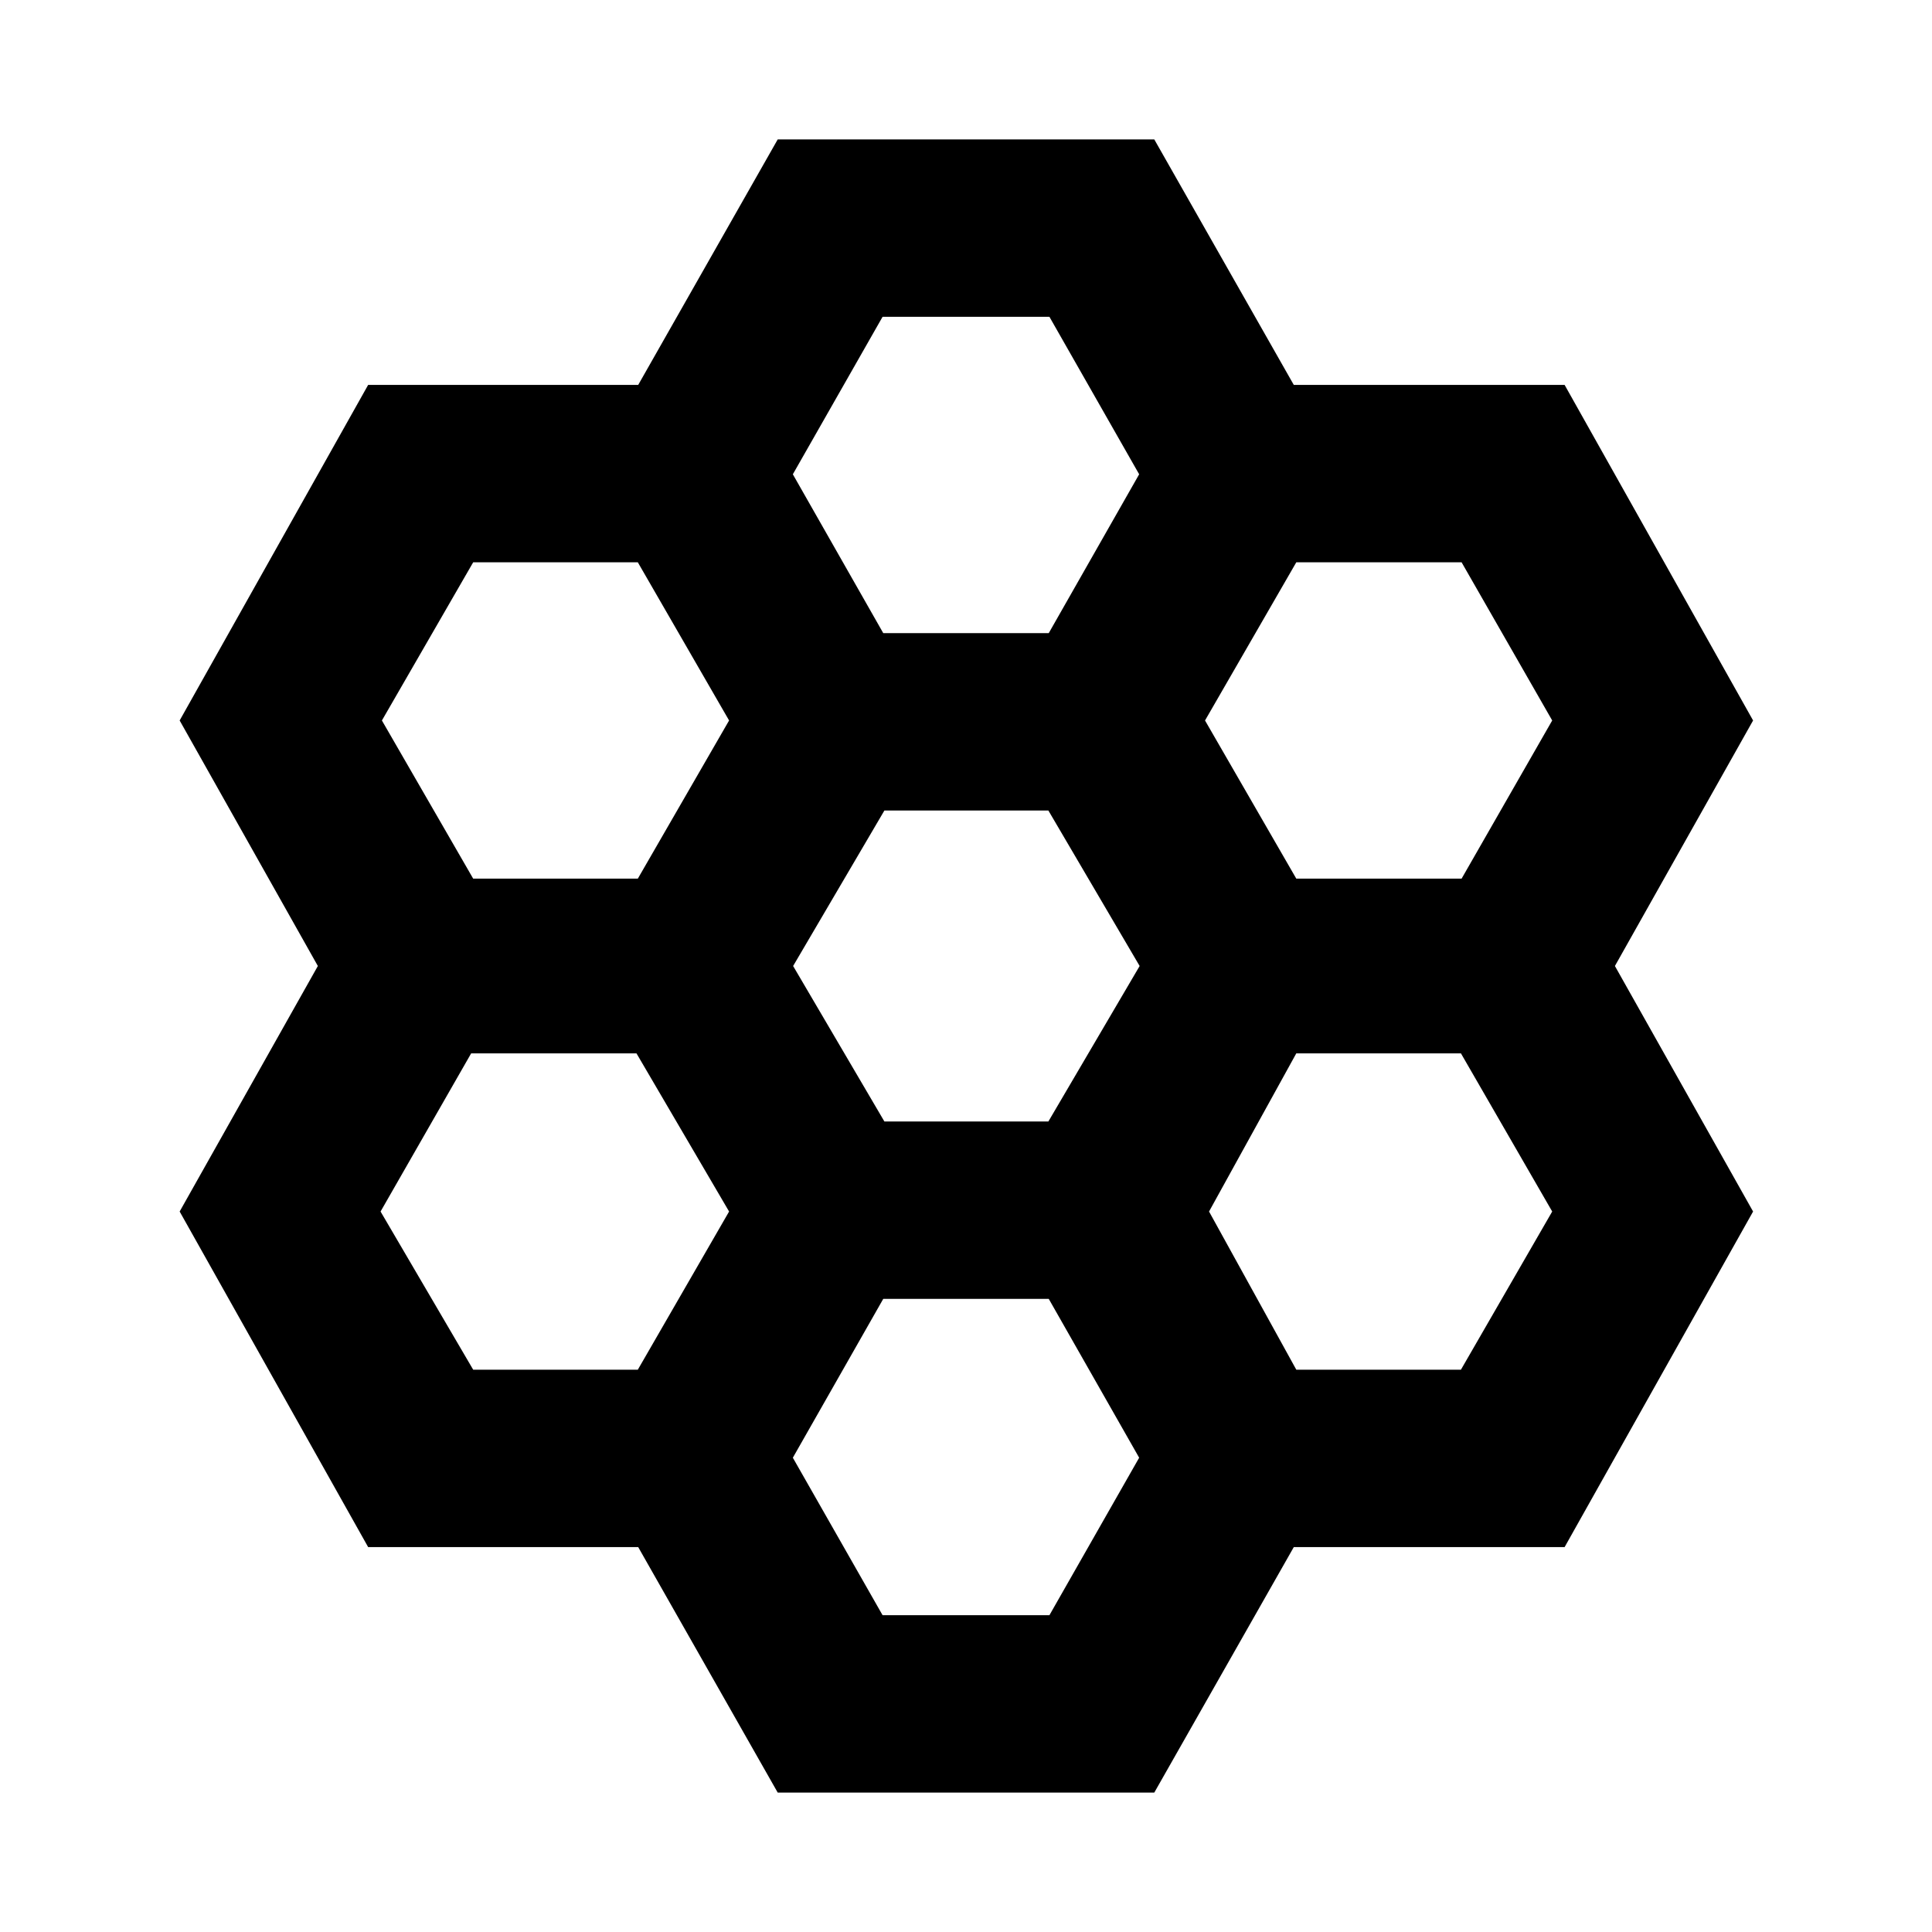 <svg xmlns="http://www.w3.org/2000/svg" height="40" viewBox="0 -960 960 960" width="40"><path d="m386.45-69.26-69.33-122H182.93L89.27-358l68.67-122-68.67-122 93.66-166.74h134.19l69.33-122h187.1l69.33 122h134.57L871.1-602l-68.66 122 68.66 122-93.65 166.74H642.88l-69.33 122h-187.1Zm257.67-454.15h82.14L771.28-602l-45.02-78.59h-82.14L598.77-602l45.35 78.59ZM439.45-402.74h81.48L566.28-480l-45.35-77.26h-81.48L394.1-480l45.35 77.26Zm-.57-242.67h82.24l44.92-78.92-44.59-78.26h-82.9l-44.59 78.26 44.92 78.92Zm-203.76 122h81.81L362.28-602l-45.35-78.59h-81.81L189.77-602l45.35 78.59Zm0 244h81.81L362.28-358l-46.02-78.59h-82.14L189.1-358l46.02 78.59Zm203.43 122h82.9l44.59-78.26-44.92-78.92h-82.24l-44.92 78.92 44.59 78.26Zm205.57-122h81.81L771.28-358l-45.35-78.59h-81.81L600.77-358l43.35 78.59Z"/></svg>